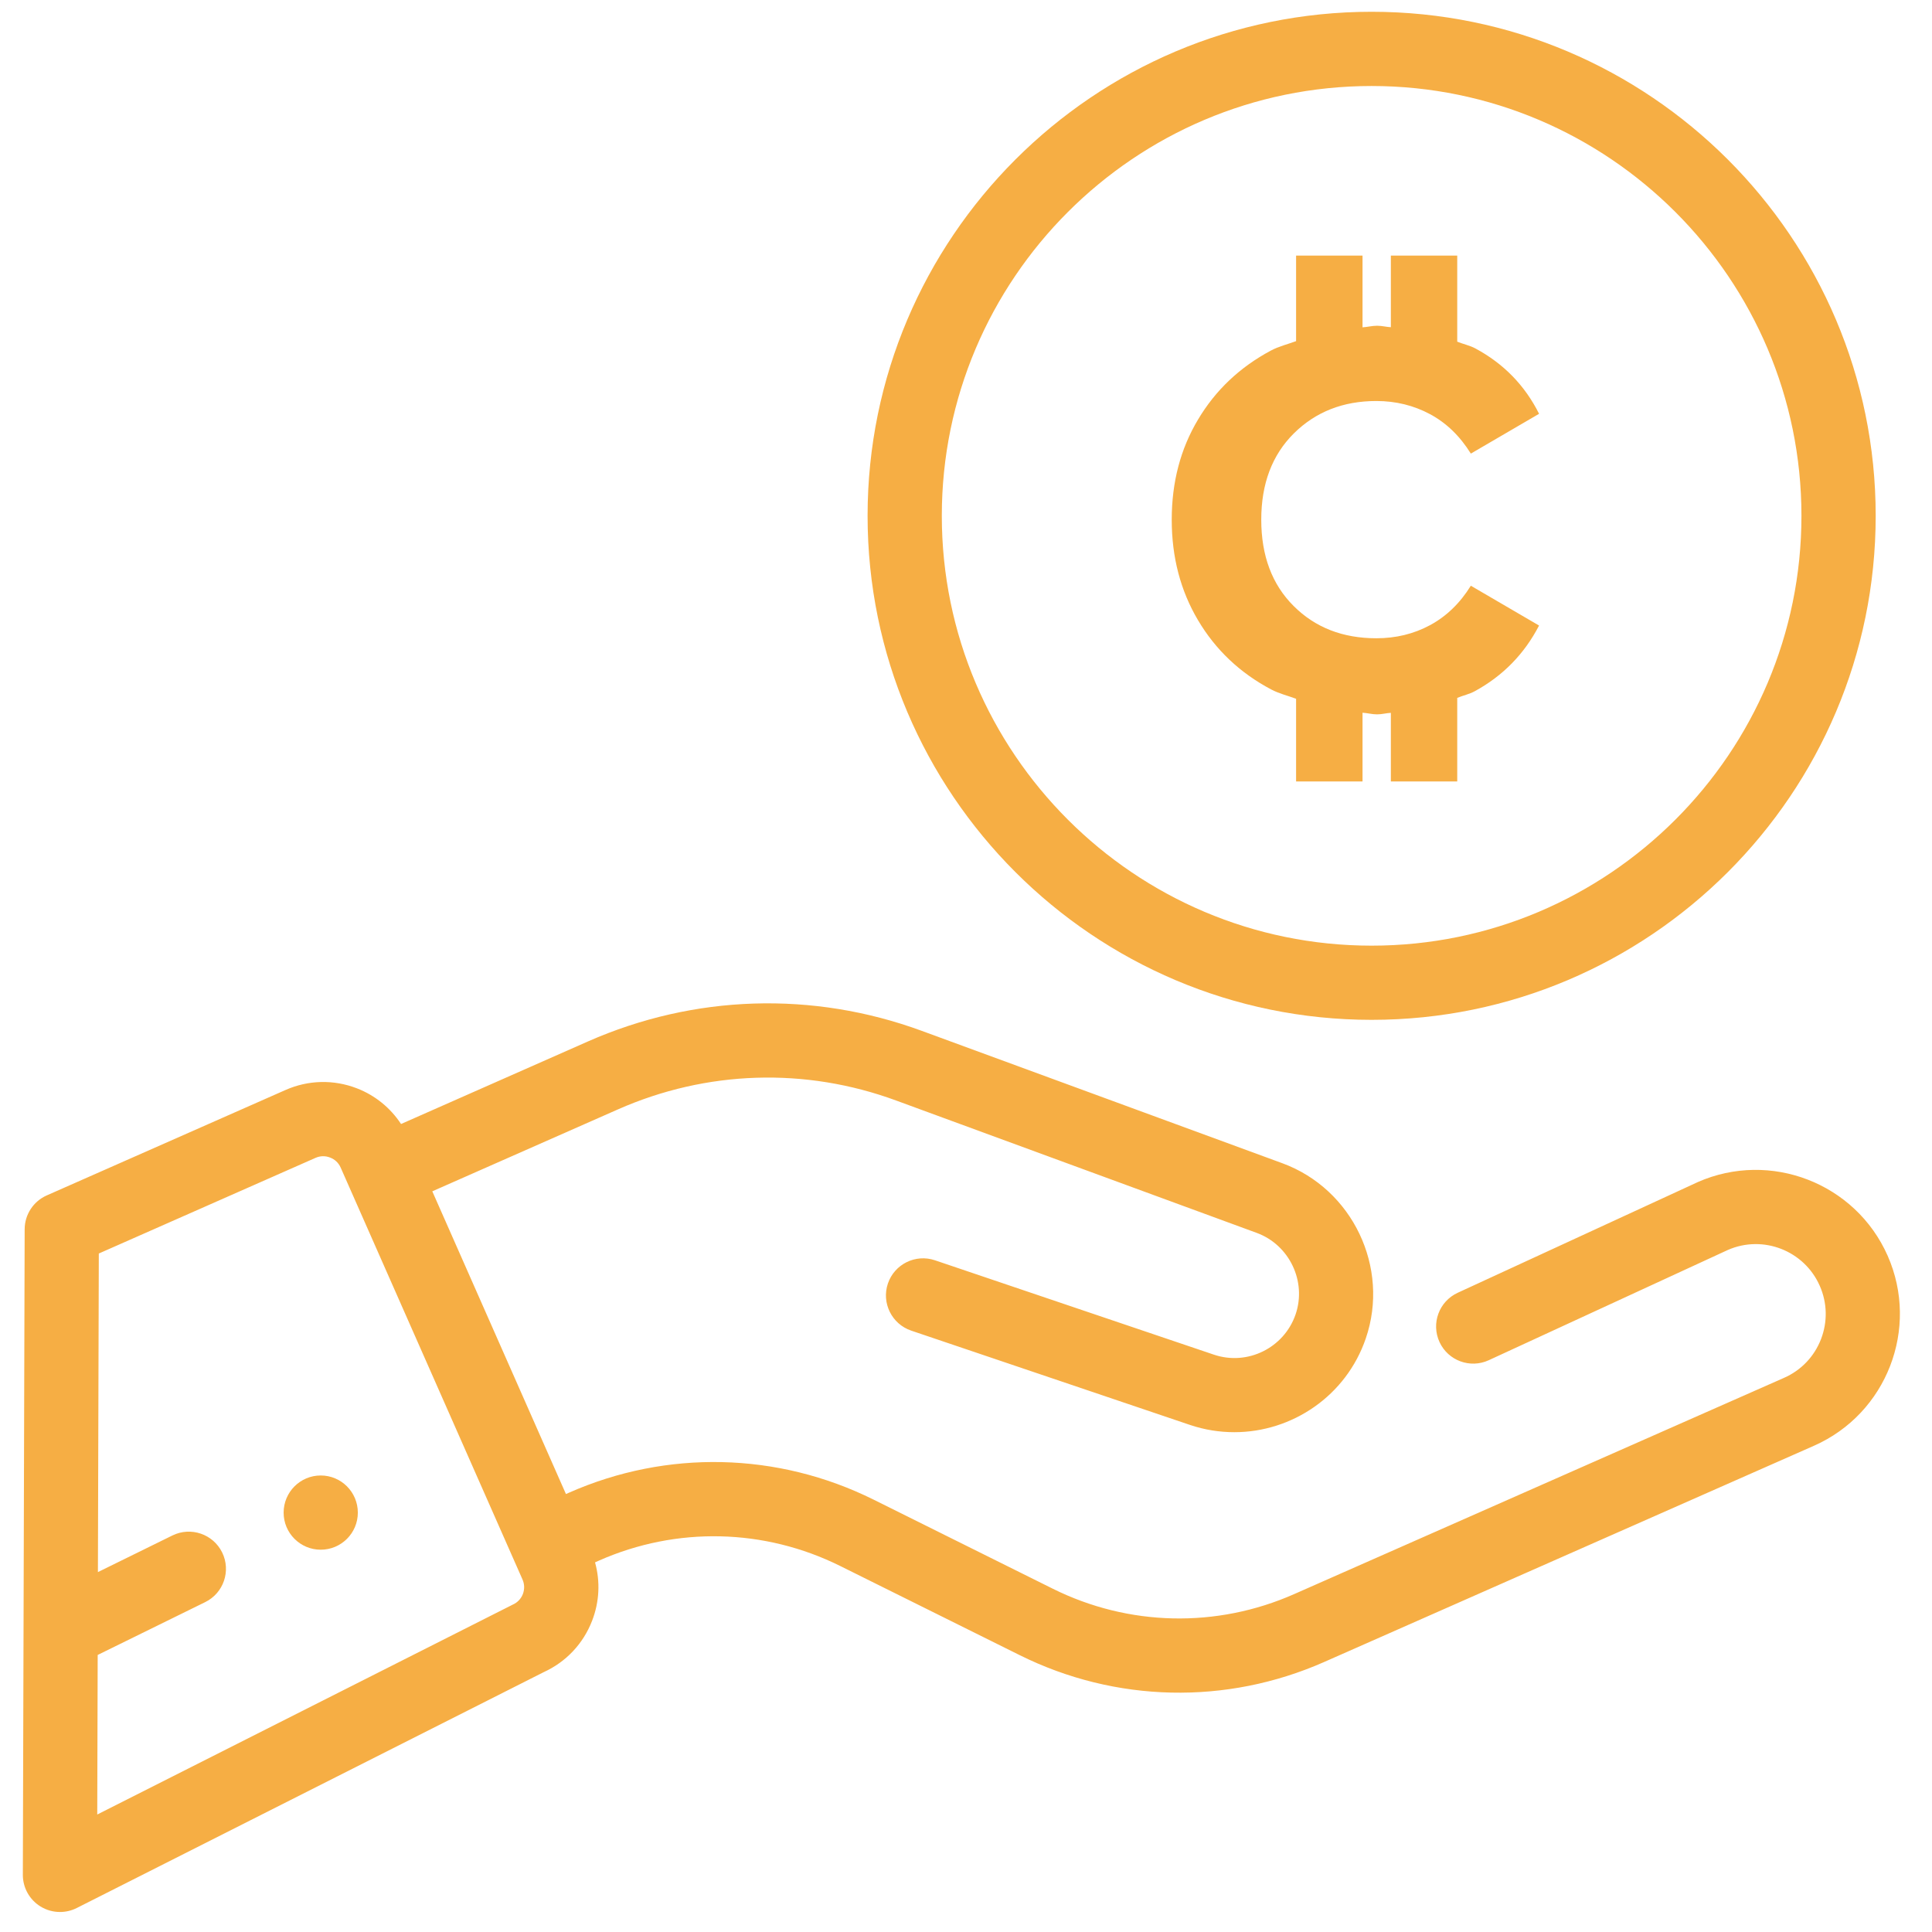 <?xml version="1.0" encoding="utf-8"?>
<!-- Generator: Adobe Illustrator 15.1.0, SVG Export Plug-In . SVG Version: 6.00 Build 0)  -->
<!DOCTYPE svg PUBLIC "-//W3C//DTD SVG 1.1//EN" "http://www.w3.org/Graphics/SVG/1.1/DTD/svg11.dtd">
<svg version="1.1" id="Layer_1" xmlns="http://www.w3.org/2000/svg" xmlns:xlink="http://www.w3.org/1999/xlink" x="0px" y="0px"
	 width="200px" height="200px" viewBox="0 0 200 200" enable-background="new 0 0 200 200" xml:space="preserve">
<g>
	<path fill="#f6ae44" d="M33.202,152.741c2.123,0,3.841,1.723,3.841,3.846c0,2.119-1.719,3.838-3.841,3.838c-2.122,0-3.841-1.719-3.841-3.838
		C29.361,154.464,31.08,152.741,33.202,152.741z"/>
	<path fill="#f6ae44" d="M195.409,129.994c-3.323-7.521-12.145-10.938-19.668-7.621l-0.058,0.029l-24.784,11.427c-1.928,0.89-2.77,3.17-1.879,5.104
		c0.89,1.921,3.169,2.764,5.097,1.876l24.752-11.414c3.641-1.595,7.904,0.063,9.512,3.711c0.779,1.765,0.823,3.721,0.129,5.525
		c-0.698,1.801-2.056,3.225-3.823,4.002l-50.721,22.391c-8.023,3.544-17.129,3.342-24.985-0.563l-18.564-9.228
		c-9.906-4.915-21.39-5.181-31.511-0.711l-0.319,0.141l-13.835-31.338l19.219-8.481c9.164-4.046,19.394-4.379,28.796-0.918
		l37.335,13.706c3.381,1.242,5.184,5.03,4.018,8.433c-1.191,3.474-4.984,5.344-8.458,4.169l-28.874-9.769
		c-2.01-0.679-4.191,0.396-4.873,2.408c-0.678,2.007,0.401,4.188,2.411,4.873l28.87,9.765c1.518,0.512,3.061,0.749,4.585,0.749
		c5.975,0,11.571-3.752,13.607-9.707c2.509-7.329-1.367-15.465-8.639-18.135l-37.332-13.706
		c-11.286-4.143-23.554-3.752-34.552,1.098l-19.348,8.546c-1.095-1.661-2.67-2.958-4.566-3.691c-2.406-0.932-5.032-0.871-7.392,0.17
		L4.844,123.747c-1.388,0.611-2.286,1.985-2.291,3.502l-0.188,66.832c-0.003,1.332,0.688,2.575,1.825,3.276
		c0.616,0.381,1.316,0.572,2.019,0.572c0.591,0,1.185-0.135,1.732-0.41l48.345-24.419c2.312-1.057,4.085-2.937,5.004-5.308
		c0.762-1.957,0.861-4.073,0.308-6.055l0.413-0.186c8.023-3.545,17.128-3.337,24.985,0.569l18.563,9.221
		c9.906,4.922,21.394,5.178,31.512,0.711l50.717-22.39C195.31,146.338,198.729,137.521,195.409,129.994z M54.125,165.021
		c-0.189,0.485-0.561,0.877-1.043,1.088l-43.015,21.729l0.046-16.518l11.129-5.469c1.905-0.934,2.69-3.236,1.756-5.142
		c-0.936-1.905-3.239-2.692-5.144-1.761l-7.718,3.795l0.093-32.979l22.433-9.902c0.482-0.215,1.019-0.228,1.51-0.032
		c0.493,0.183,0.882,0.554,1.095,1.041l18.822,42.636C54.304,163.992,54.314,164.523,54.125,165.021z"/>
	<path fill="#f6ae44" d="M141.989,1.219c-28.77,0-52.177,23.407-52.177,52.177c0,28.777,23.408,52.178,52.177,52.178
		c28.773,0,52.182-23.401,52.182-52.178C194.171,24.626,170.763,1.219,141.989,1.219z M141.989,97.894
		c-24.531,0-44.493-19.956-44.493-44.497c0-24.531,19.962-44.494,44.493-44.494c24.537,0,44.496,19.962,44.496,44.494
		C186.485,77.938,166.526,97.894,141.989,97.894z"/>
	<path fill="#f6ae44" fill-rule="evenodd" clip-rule="evenodd" d="M148.033,42.873c-1.693-0.906-3.544-1.361-5.554-1.361
		c-3.433,0-6.278,1.118-8.533,3.346c-2.254,2.235-3.381,5.213-3.381,8.939s1.114,6.704,3.346,8.93
		c2.231,2.234,5.088,3.346,8.568,3.346c2.01,0,3.86-0.442,5.554-1.354c1.691-0.913,3.1-2.264,4.227-4.085l7.063,4.121
		c-1.524,2.942-3.74,5.212-6.659,6.801c-0.558,0.307-1.217,0.441-1.812,0.688v8.651h-6.871v-7.102
		c-0.493,0.026-0.923,0.157-1.428,0.157c-0.531,0-0.992-0.141-1.505-0.169v7.114h-6.877v-8.558c-0.858-0.32-1.768-0.535-2.578-0.964
		c-3.236-1.713-5.759-4.104-7.574-7.168c-1.815-3.061-2.722-6.528-2.722-10.405c0-3.875,0.906-7.329,2.722-10.367
		c1.815-3.048,4.324-5.42,7.539-7.14c0.813-0.436,1.742-0.656,2.613-0.98v-8.852h6.877v7.424c0.516-0.029,0.974-0.164,1.505-0.164
		c0.505,0,0.935,0.125,1.428,0.151v-7.412h6.871v8.91c0.621,0.253,1.306,0.391,1.889,0.705c2.914,1.569,5.11,3.82,6.583,6.762
		l-7.063,4.12C151.133,45.143,149.725,43.779,148.033,42.873z"/>
</g>
</svg>
